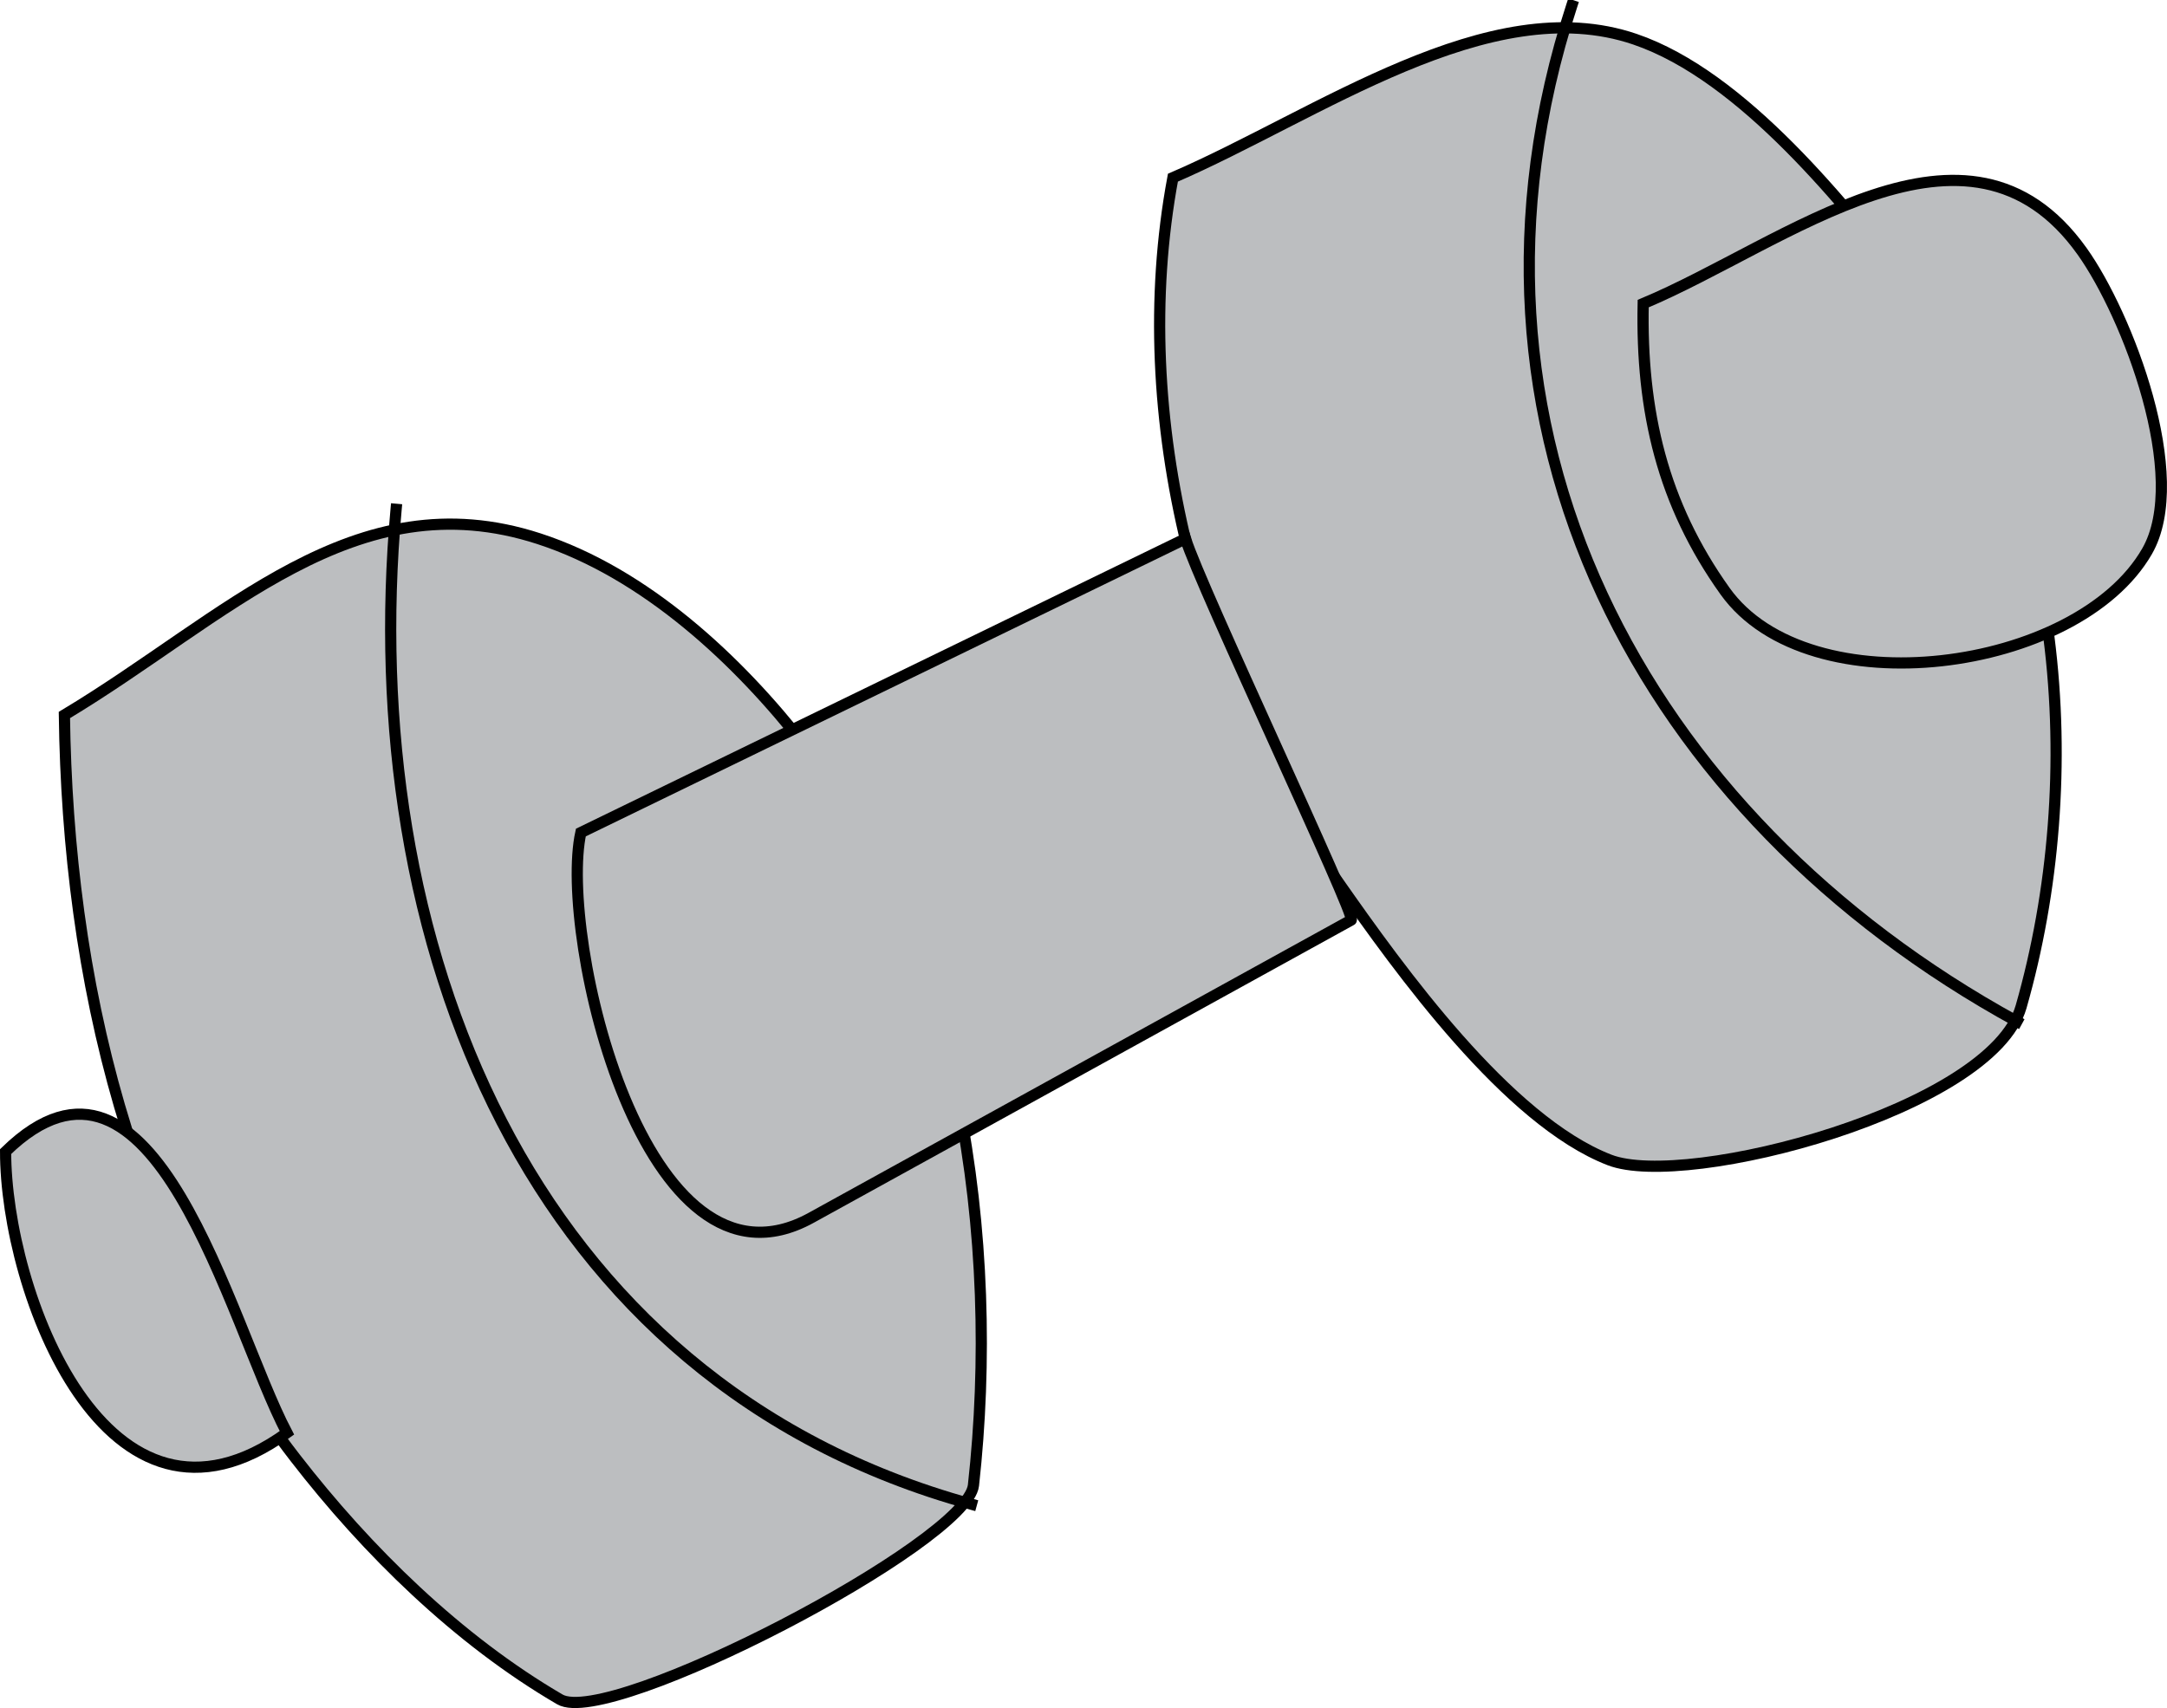<svg xmlns="http://www.w3.org/2000/svg" xmlns:xlink="http://www.w3.org/1999/xlink" version="1.1" id="Layer_1" x="0px" y="0px" enable-background="new 0 0 822.05 841.89" xml:space="preserve" viewBox="218.25 268.38 387.06 305.17">
<path fill-rule="evenodd" clip-rule="evenodd" fill="#BCBEC0" stroke="#000000" stroke-width="2" stroke-linecap="square" stroke-miterlimit="10" d="  M229.75,396.126c0.627,47.203,11.88,94.805,41.25,132.75c12.843,16.594,29.053,32.51,47.25,43.125  c8.921,5.204,72.737-28.011,73.875-38.25c4.848-43.632-2.334-96.429-30-132c-12-15.428-28.583-30.936-47.625-37.125  C281.49,353.896,258.738,378.734,229.75,396.126z"/>
<path fill-rule="evenodd" clip-rule="evenodd" fill="#BCBEC0" stroke="#000000" stroke-width="2" stroke-linecap="square" stroke-miterlimit="10" d="  M427.75,300.126c-7.99,42.895,4.805,90.542,29.625,126c10.836,15.48,30.148,42.46,48.375,49.5  c13.795,5.328,68.263-9.046,73.5-27.375c11.716-41.006,7.869-92.793-19.125-127.5c-12.088-15.542-30.514-38.791-49.875-45.375  C484.182,266.512,453.692,288.93,427.75,300.126z"/>
<path fill-rule="evenodd" clip-rule="evenodd" fill="#BCBEC0" stroke="#000000" stroke-width="2" stroke-linecap="square" stroke-miterlimit="10" d="  M219.25,474.126c-0.019,24.817,18.003,73.561,50.25,50.25C259.198,504.753,245.839,448.191,219.25,474.126z"/>
<path fill-rule="evenodd" clip-rule="evenodd" fill="#BCBEC0" stroke="#000000" stroke-width="2" stroke-linecap="square" stroke-miterlimit="10" d="  M322,417.126c-4.058,18.363,11.254,85.311,41.133,68.833c32.157-17.733,64.314-35.468,96.472-53.201  c1-0.552-27.003-59.646-29.604-68.132C394,382.126,358,399.626,322,417.126z"/>
<path fill-rule="evenodd" clip-rule="evenodd" fill="#BCBEC0" stroke="#000000" stroke-width="2" stroke-linecap="square" stroke-miterlimit="10" d="  M511.75,322.626c-0.409,19.229,3.453,35.734,14.625,51.375c14.983,20.976,62.91,14.54,75.375-7.125  c7.633-13.266-3.481-42.224-11.625-53.625C569.708,284.667,537.132,312.024,511.75,322.626z"/>
<path fill="none" stroke="#000000" stroke-width="2" stroke-linecap="square" stroke-miterlimit="10" d="M289,359.376  c-6.938,76.644,22.982,155.803,102.75,177.75"/>
<path fill="none" stroke="#000000" stroke-width="2" stroke-linecap="square" stroke-miterlimit="10" d="M499,269.376  c-24.538,75.386,12.537,144.799,79.5,181.5"/>
</svg>